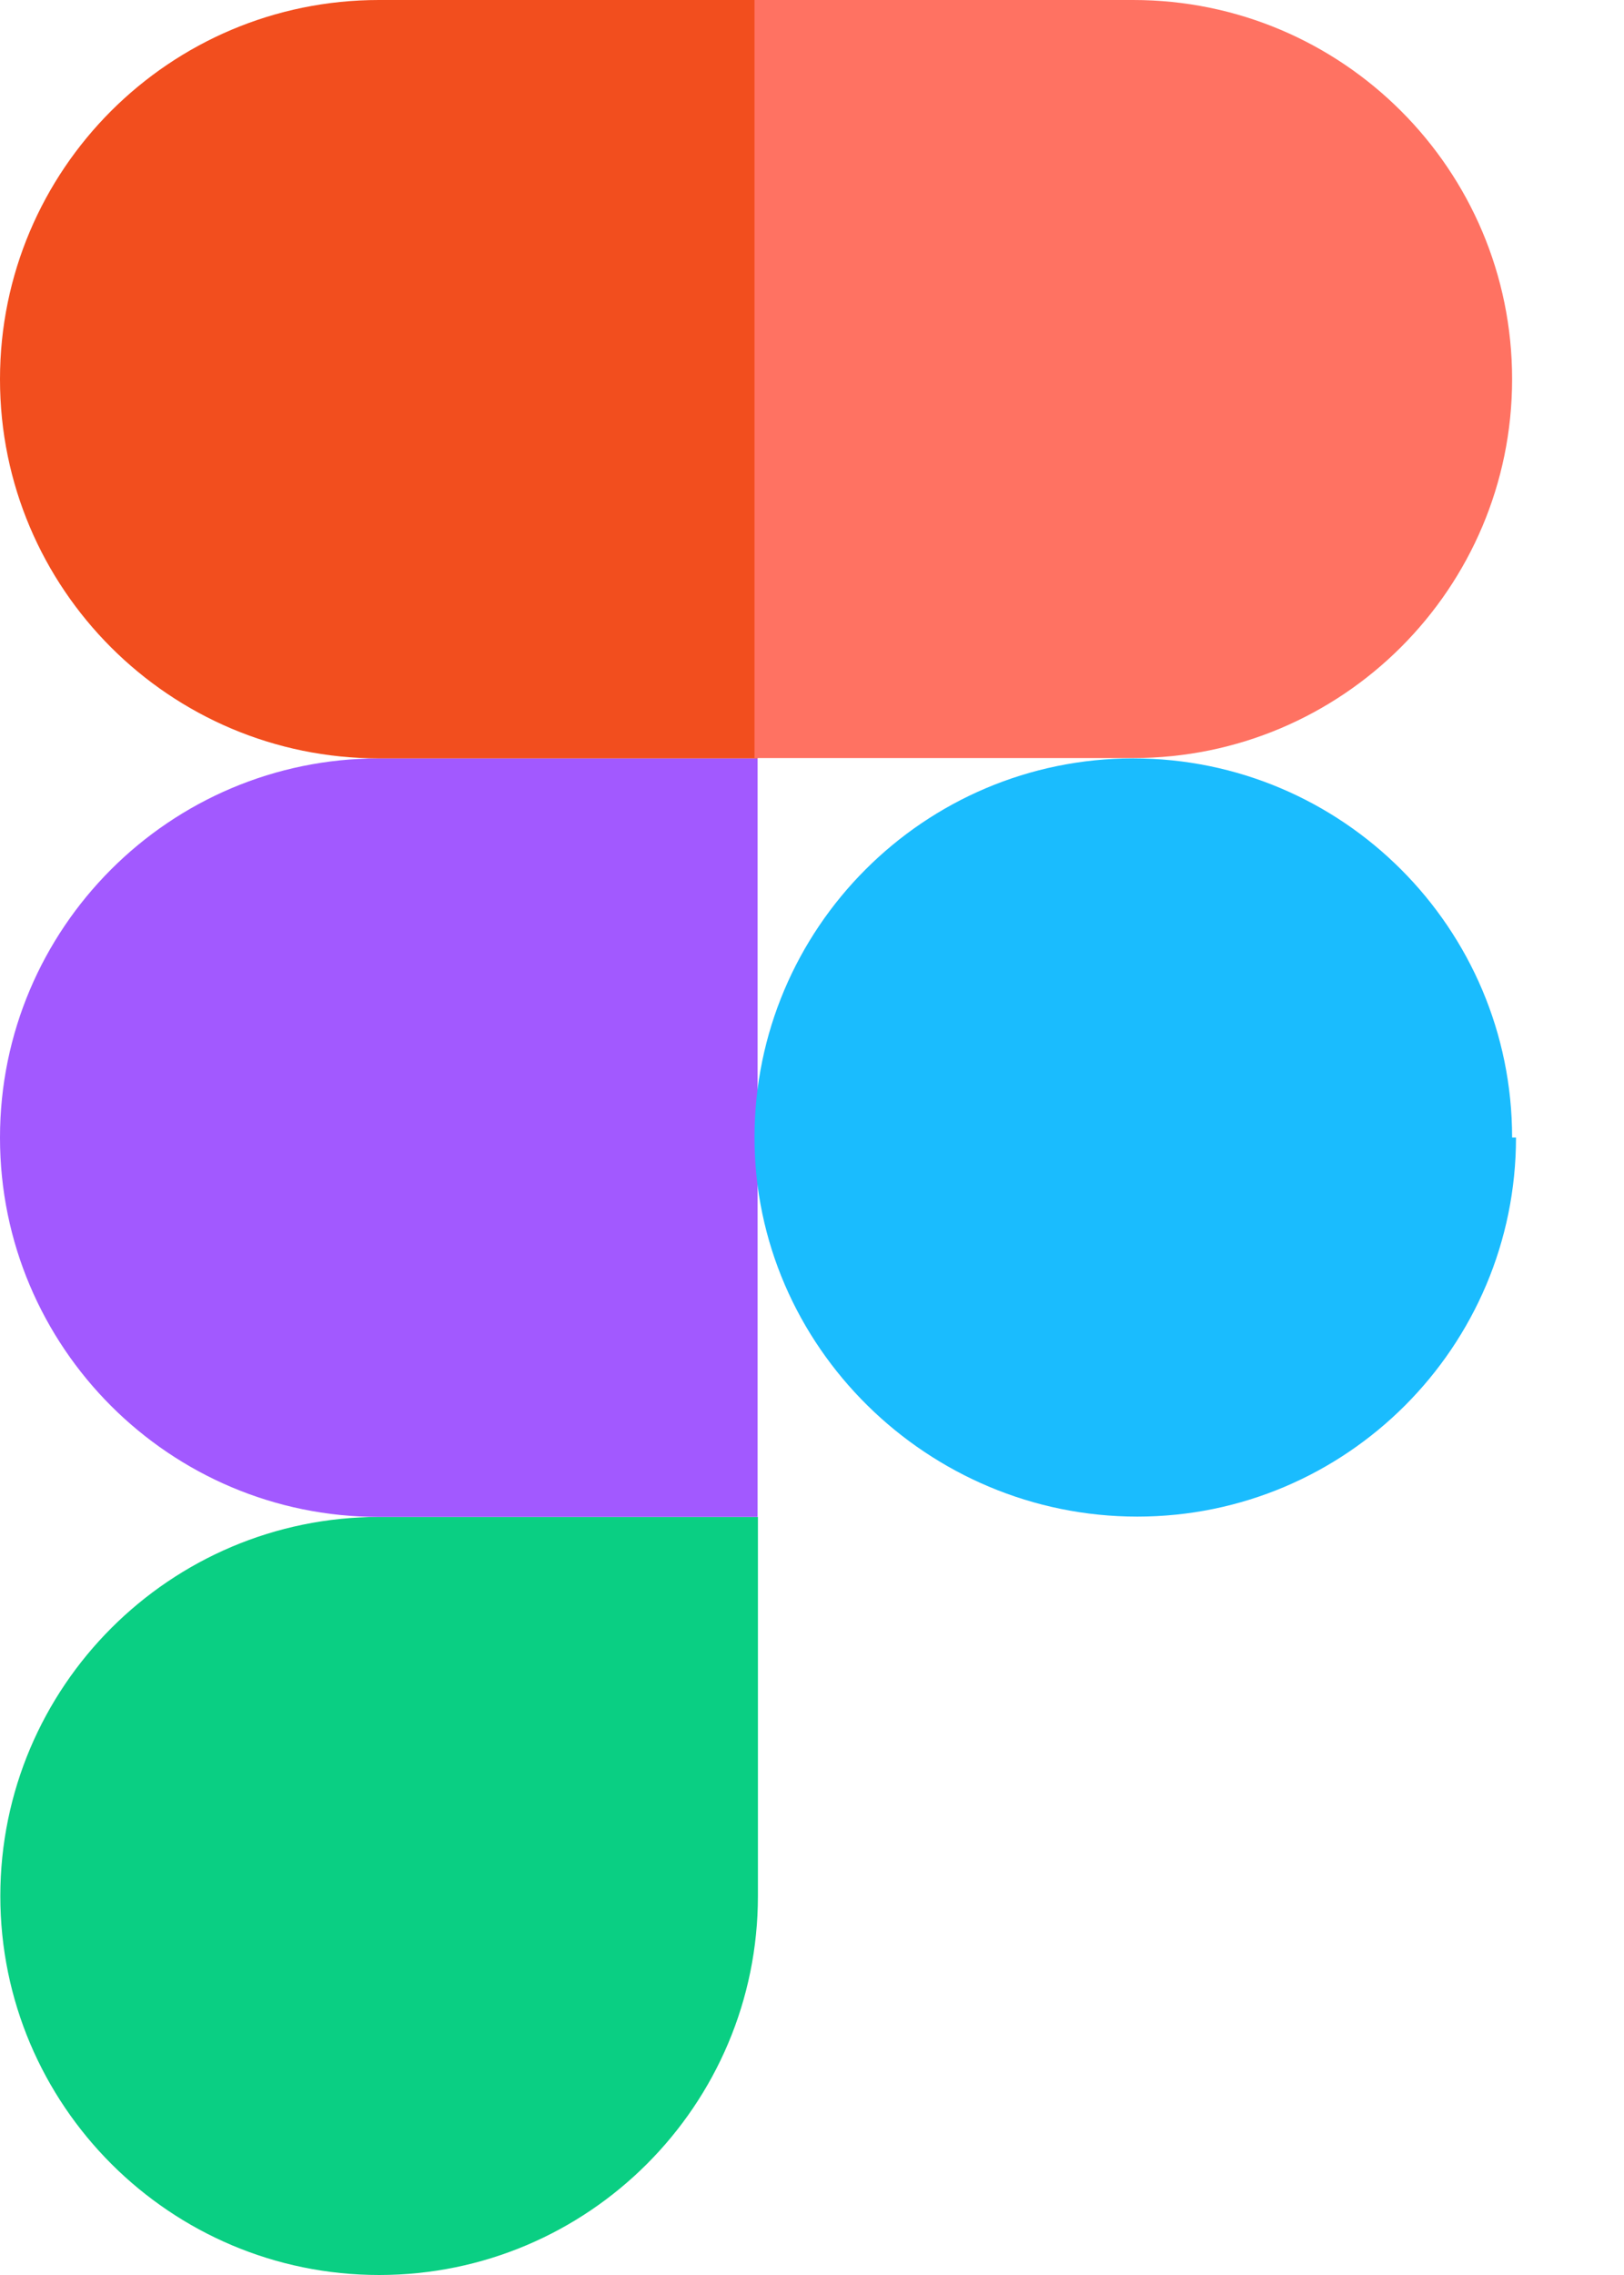 <svg width="10" height="14" viewBox="0 0 10 14" fill="none" xmlns="http://www.w3.org/2000/svg">
<path d="M2.335 14C3.622 14 4.667 12.955 4.667 11.668V9.335H2.335C1.048 9.335 0.002 10.38 0.002 11.668C0.002 12.955 1.048 14 2.335 14Z" fill="#0ACF83"/>
<path d="M0 7C0 5.713 1.045 4.667 2.333 4.667H4.665V9.335H2.333C1.045 9.335 0 8.29 0 7.002V7Z" fill="#A259FF"/>
<path d="M0 2.333C0 1.045 1.045 0 2.333 0H4.665V4.667H2.333C1.045 4.667 0 3.622 0 2.335V2.333Z" fill="#F24E1E"/>
<path d="M4.646 0H6.978C8.266 0 9.311 1.045 9.311 2.333C9.311 3.62 8.266 4.665 6.978 4.665H4.646V0Z" fill="#FF7262"/>
<path d="M9.335 7C9.335 8.287 8.29 9.333 7.003 9.333C5.715 9.333 4.646 8.287 4.646 7C4.646 5.713 5.691 4.667 6.978 4.667C8.266 4.667 9.311 5.713 9.311 7H9.335Z" fill="#1ABCFE"/>
</svg>
